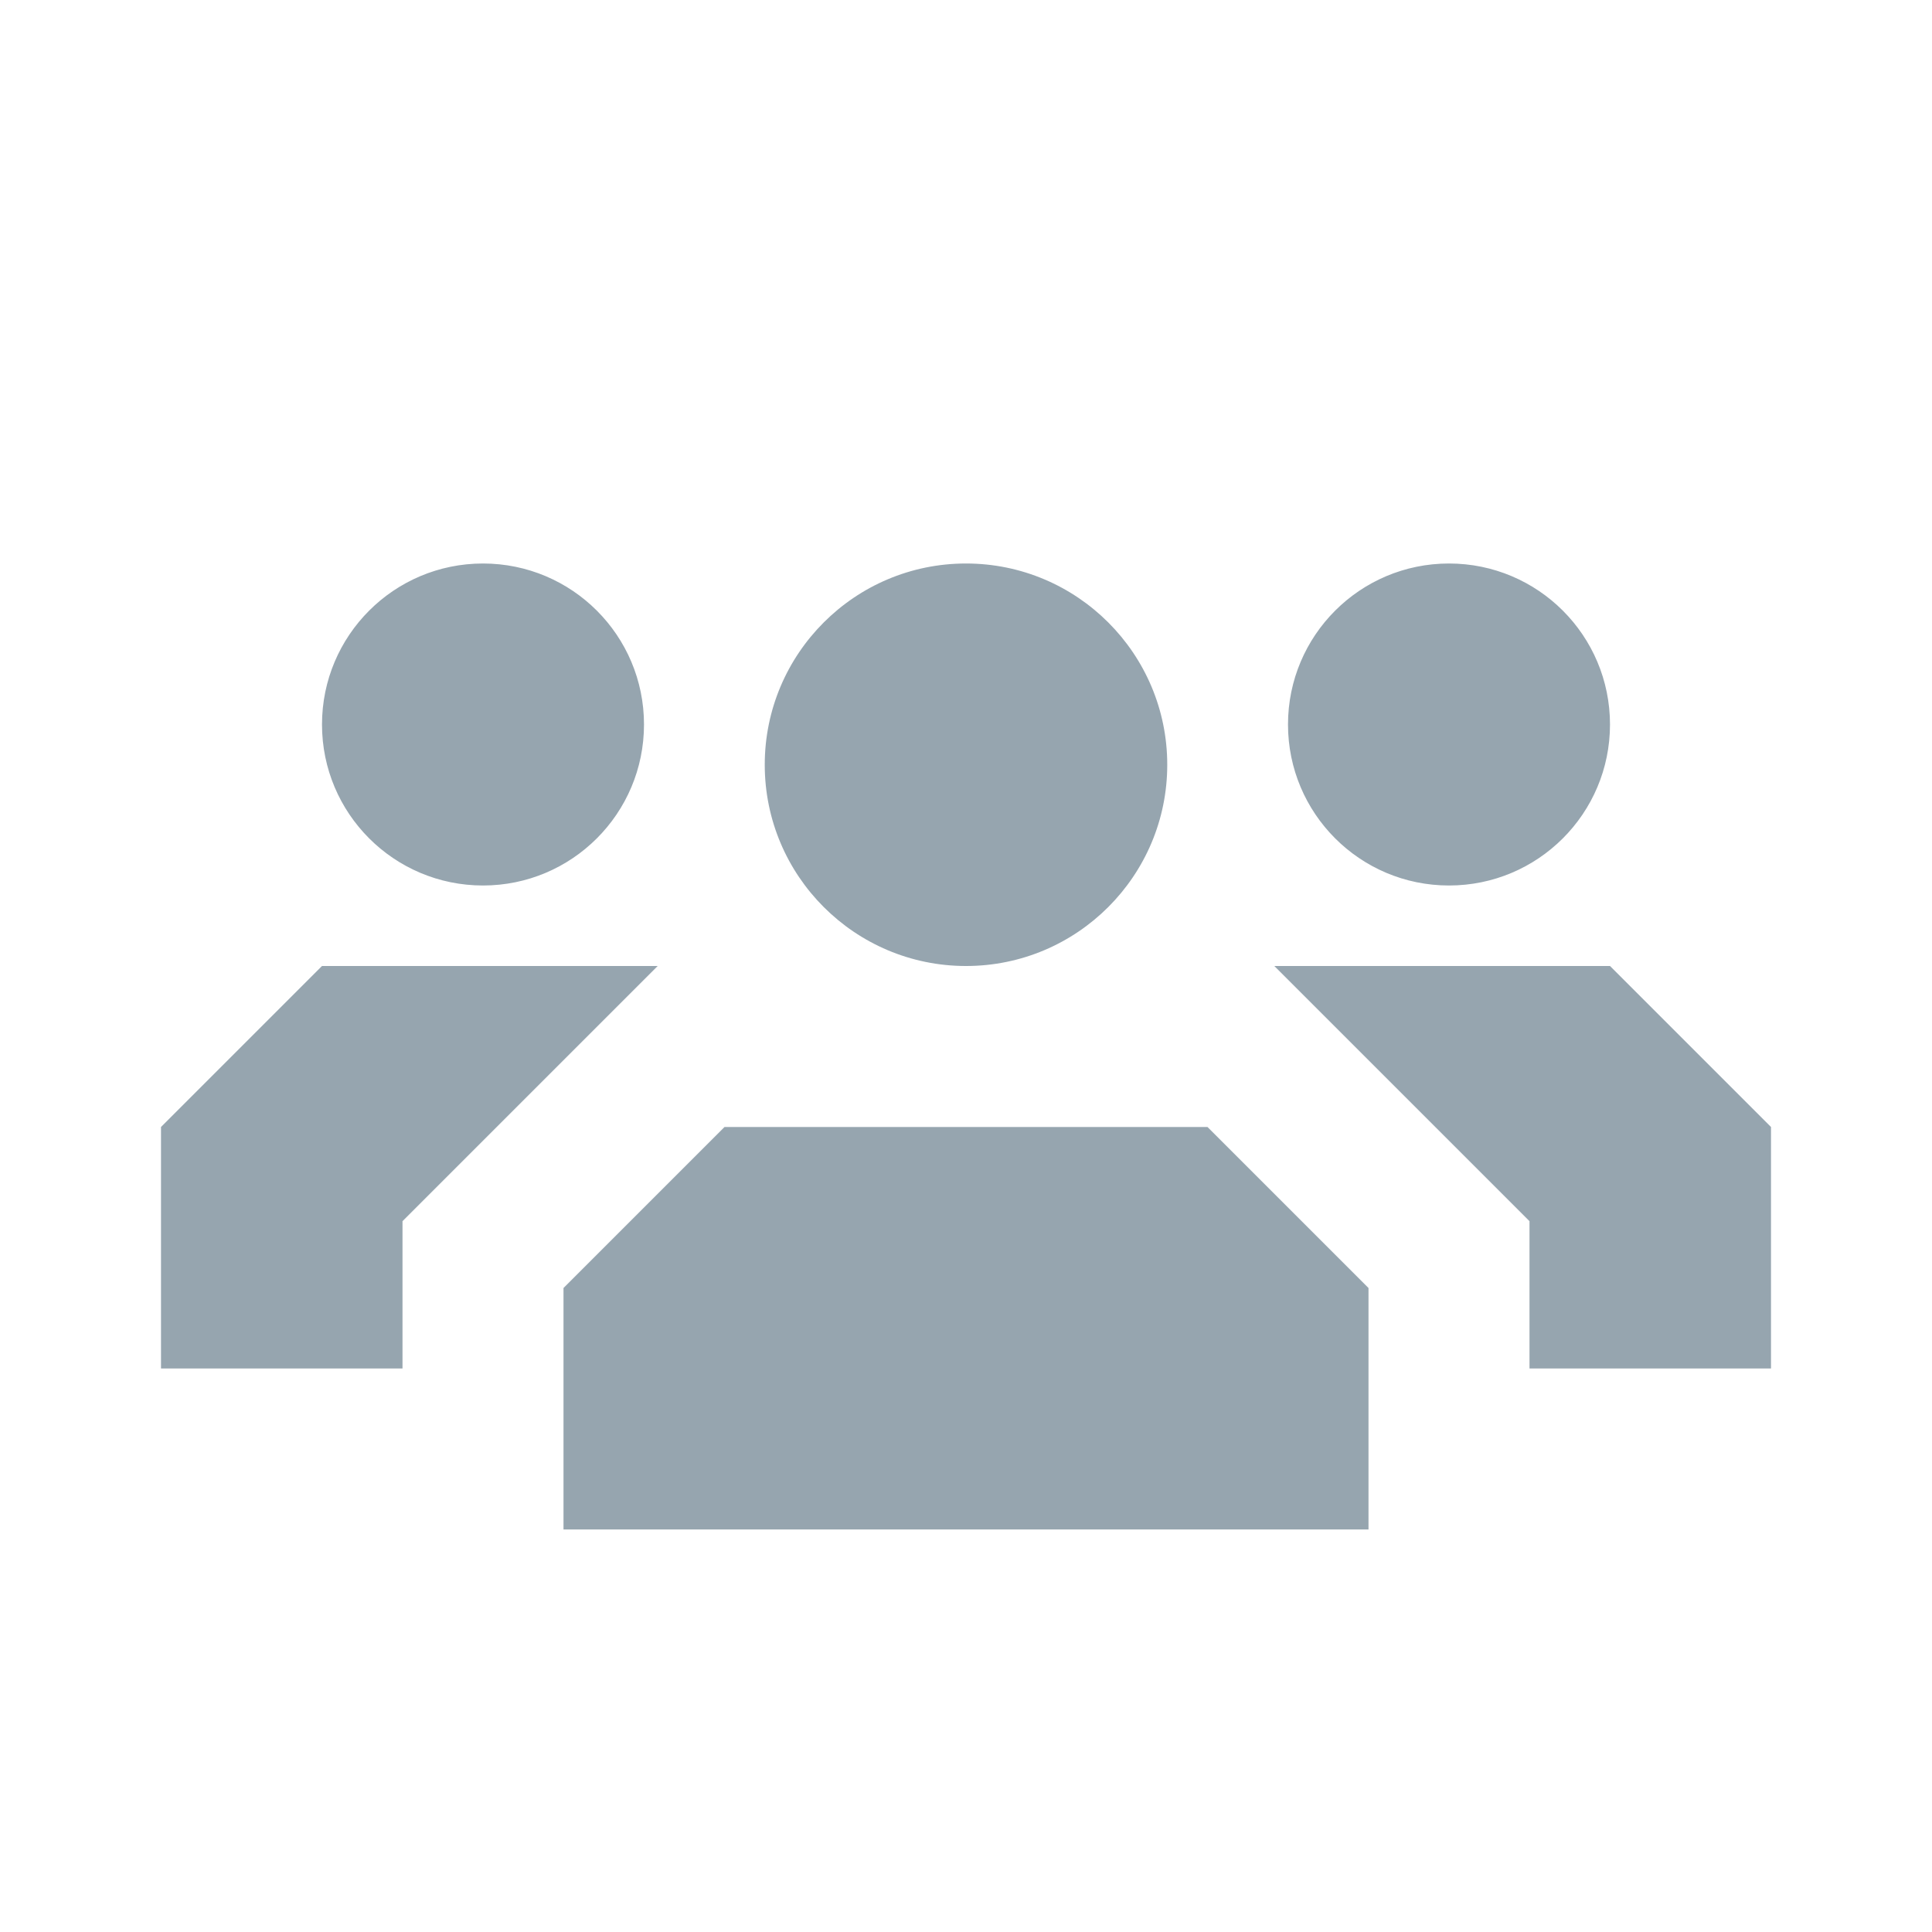 <?xml version="1.0" encoding="utf-8"?>
<!-- Generator: Adobe Illustrator 24.1.2, SVG Export Plug-In . SVG Version: 6.00 Build 0)  -->
<svg version="1.1" id="Icon" xmlns="http://www.w3.org/2000/svg" xmlns:xlink="http://www.w3.org/1999/xlink" x="0px" y="0px"
	 viewBox="0 0 48 48" style="enable-background:new 0 0 48 48;" xml:space="preserve">
<style type="text/css">
	.st0{fill:#96A5AF;}
</style>
<g>
	<path class="st0" d="M16.34,24L10,30.34V34H4v-6l4-4H16.34z M12,14c-2.21,0-4,1.79-4,4s1.79,4,4,4s4-1.79,4-4S14.21,14,12,14z
		 M40,24h-8.34L38,30.34V34h6v-6L40,24z M32,18c0,2.21,1.79,4,4,4s4-1.79,4-4s-1.79-4-4-4S32,15.79,32,18z M24,14
		c-2.76,0-5,2.24-5,5s2.24,5,5,5s5-2.24,5-5S26.76,14,24,14z M34,32l-4-4H18l-4,4v6h20V32z"/>
</g>
</svg>
